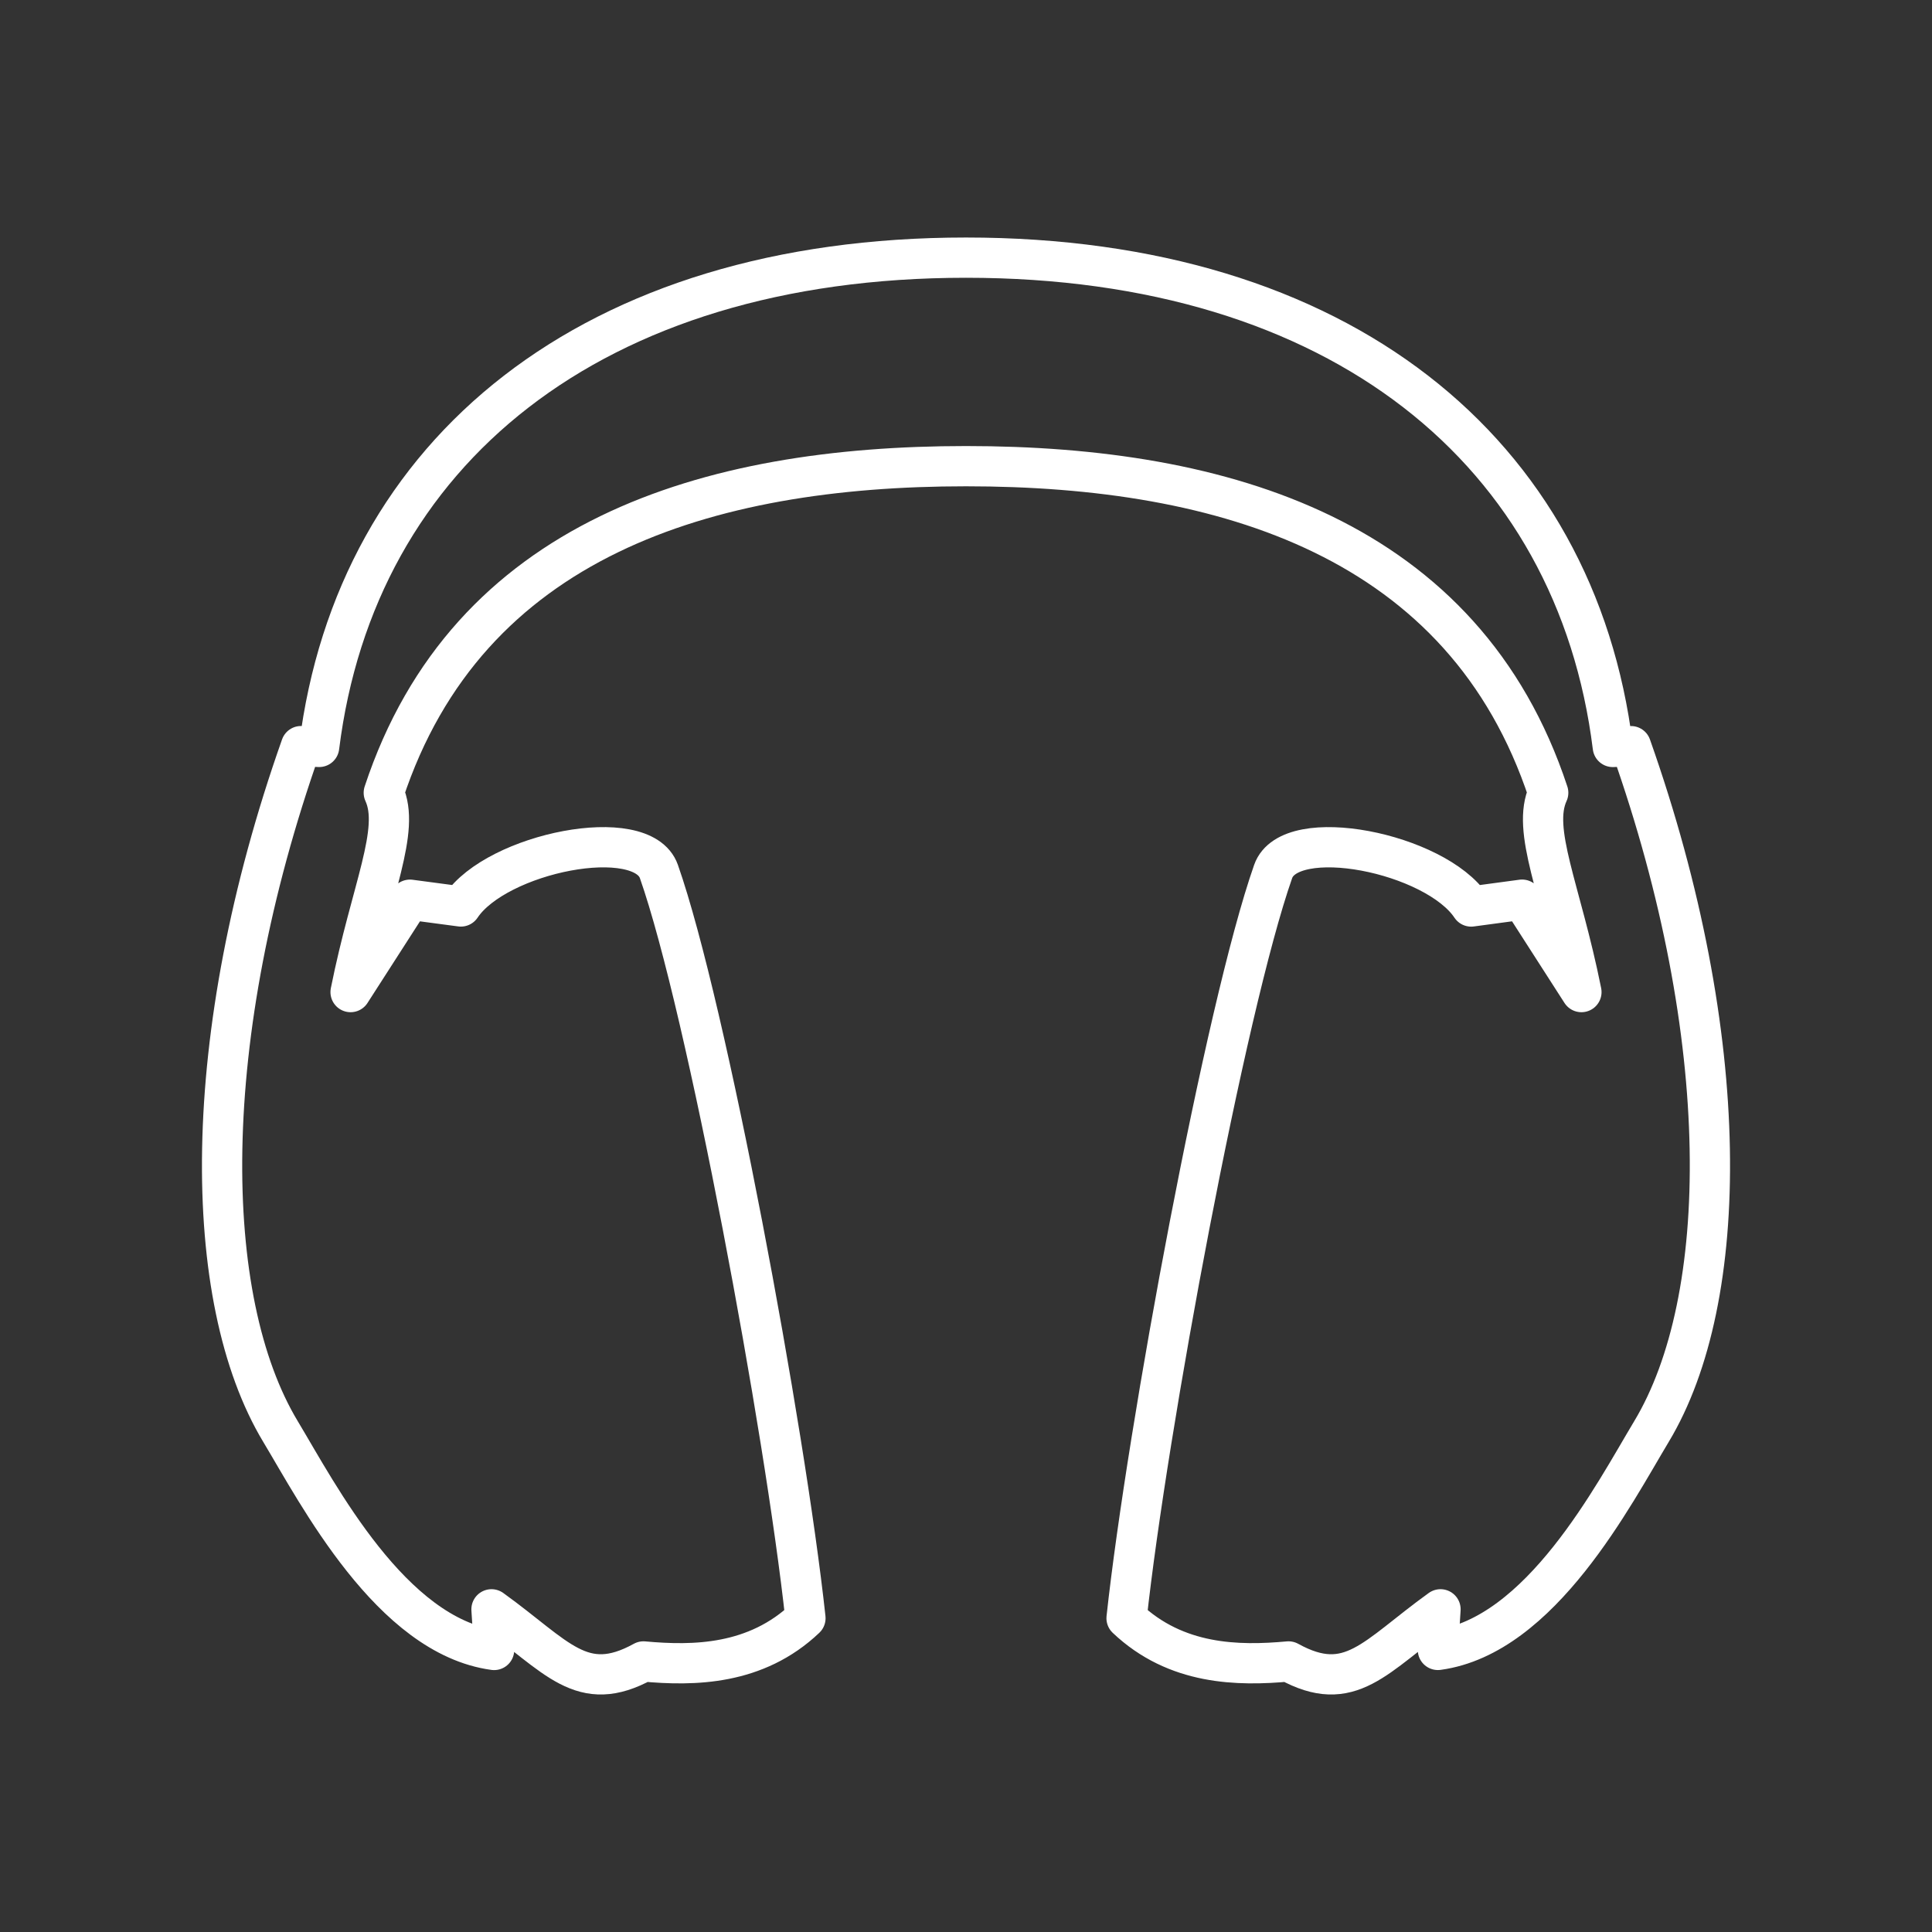 <?xml version="1.0" encoding="UTF-8"?><svg id="a" xmlns="http://www.w3.org/2000/svg" viewBox="0 0 48 48"><rect x="0" y="0" width="48" height="48" fill="#333333" stroke="none"/><defs><style>.f{fill:none;stroke:#fff;stroke-linecap:round;stroke-linejoin:round;}</style></defs><path id="e" class="f" d="M9.535,19.696c.428.932-.312,2.391-.825,4.952l1.475-2.295,1.265.168c.89-1.336,4.5-2.06,4.92-.869,1.187,3.381,3.132,13.854,3.641,18.552-1.232,1.17-2.775,1.188-4.024,1.074-1.537.848-2.144-.121-3.776-1.295l.065,1.01c-2.556-.347-4.37-3.869-5.308-5.428-1.975-3.284-2.053-9.77.511-17.028l.45.02c.914-7.334,6.787-12.156,16.071-12.156,9.285,0,15.158,4.821,16.07,12.157l.451-.02c2.564,7.256,2.486,13.743.51,17.027-.937,1.56-2.75,5.08-5.307,5.427l.065-1.009c-1.632,1.174-2.24,2.143-3.776,1.295-1.25.114-2.792.095-4.024-1.074.51-4.698,2.454-15.17,3.642-18.552.418-1.191,4.03-.467,4.92.87l1.264-.17,1.475,2.296c-.513-2.56-1.253-4.02-.825-4.952-2.082-6.31-8.03-8.114-14.465-8.114-6.436,0-12.383,1.803-14.465,8.114Z"/></svg>